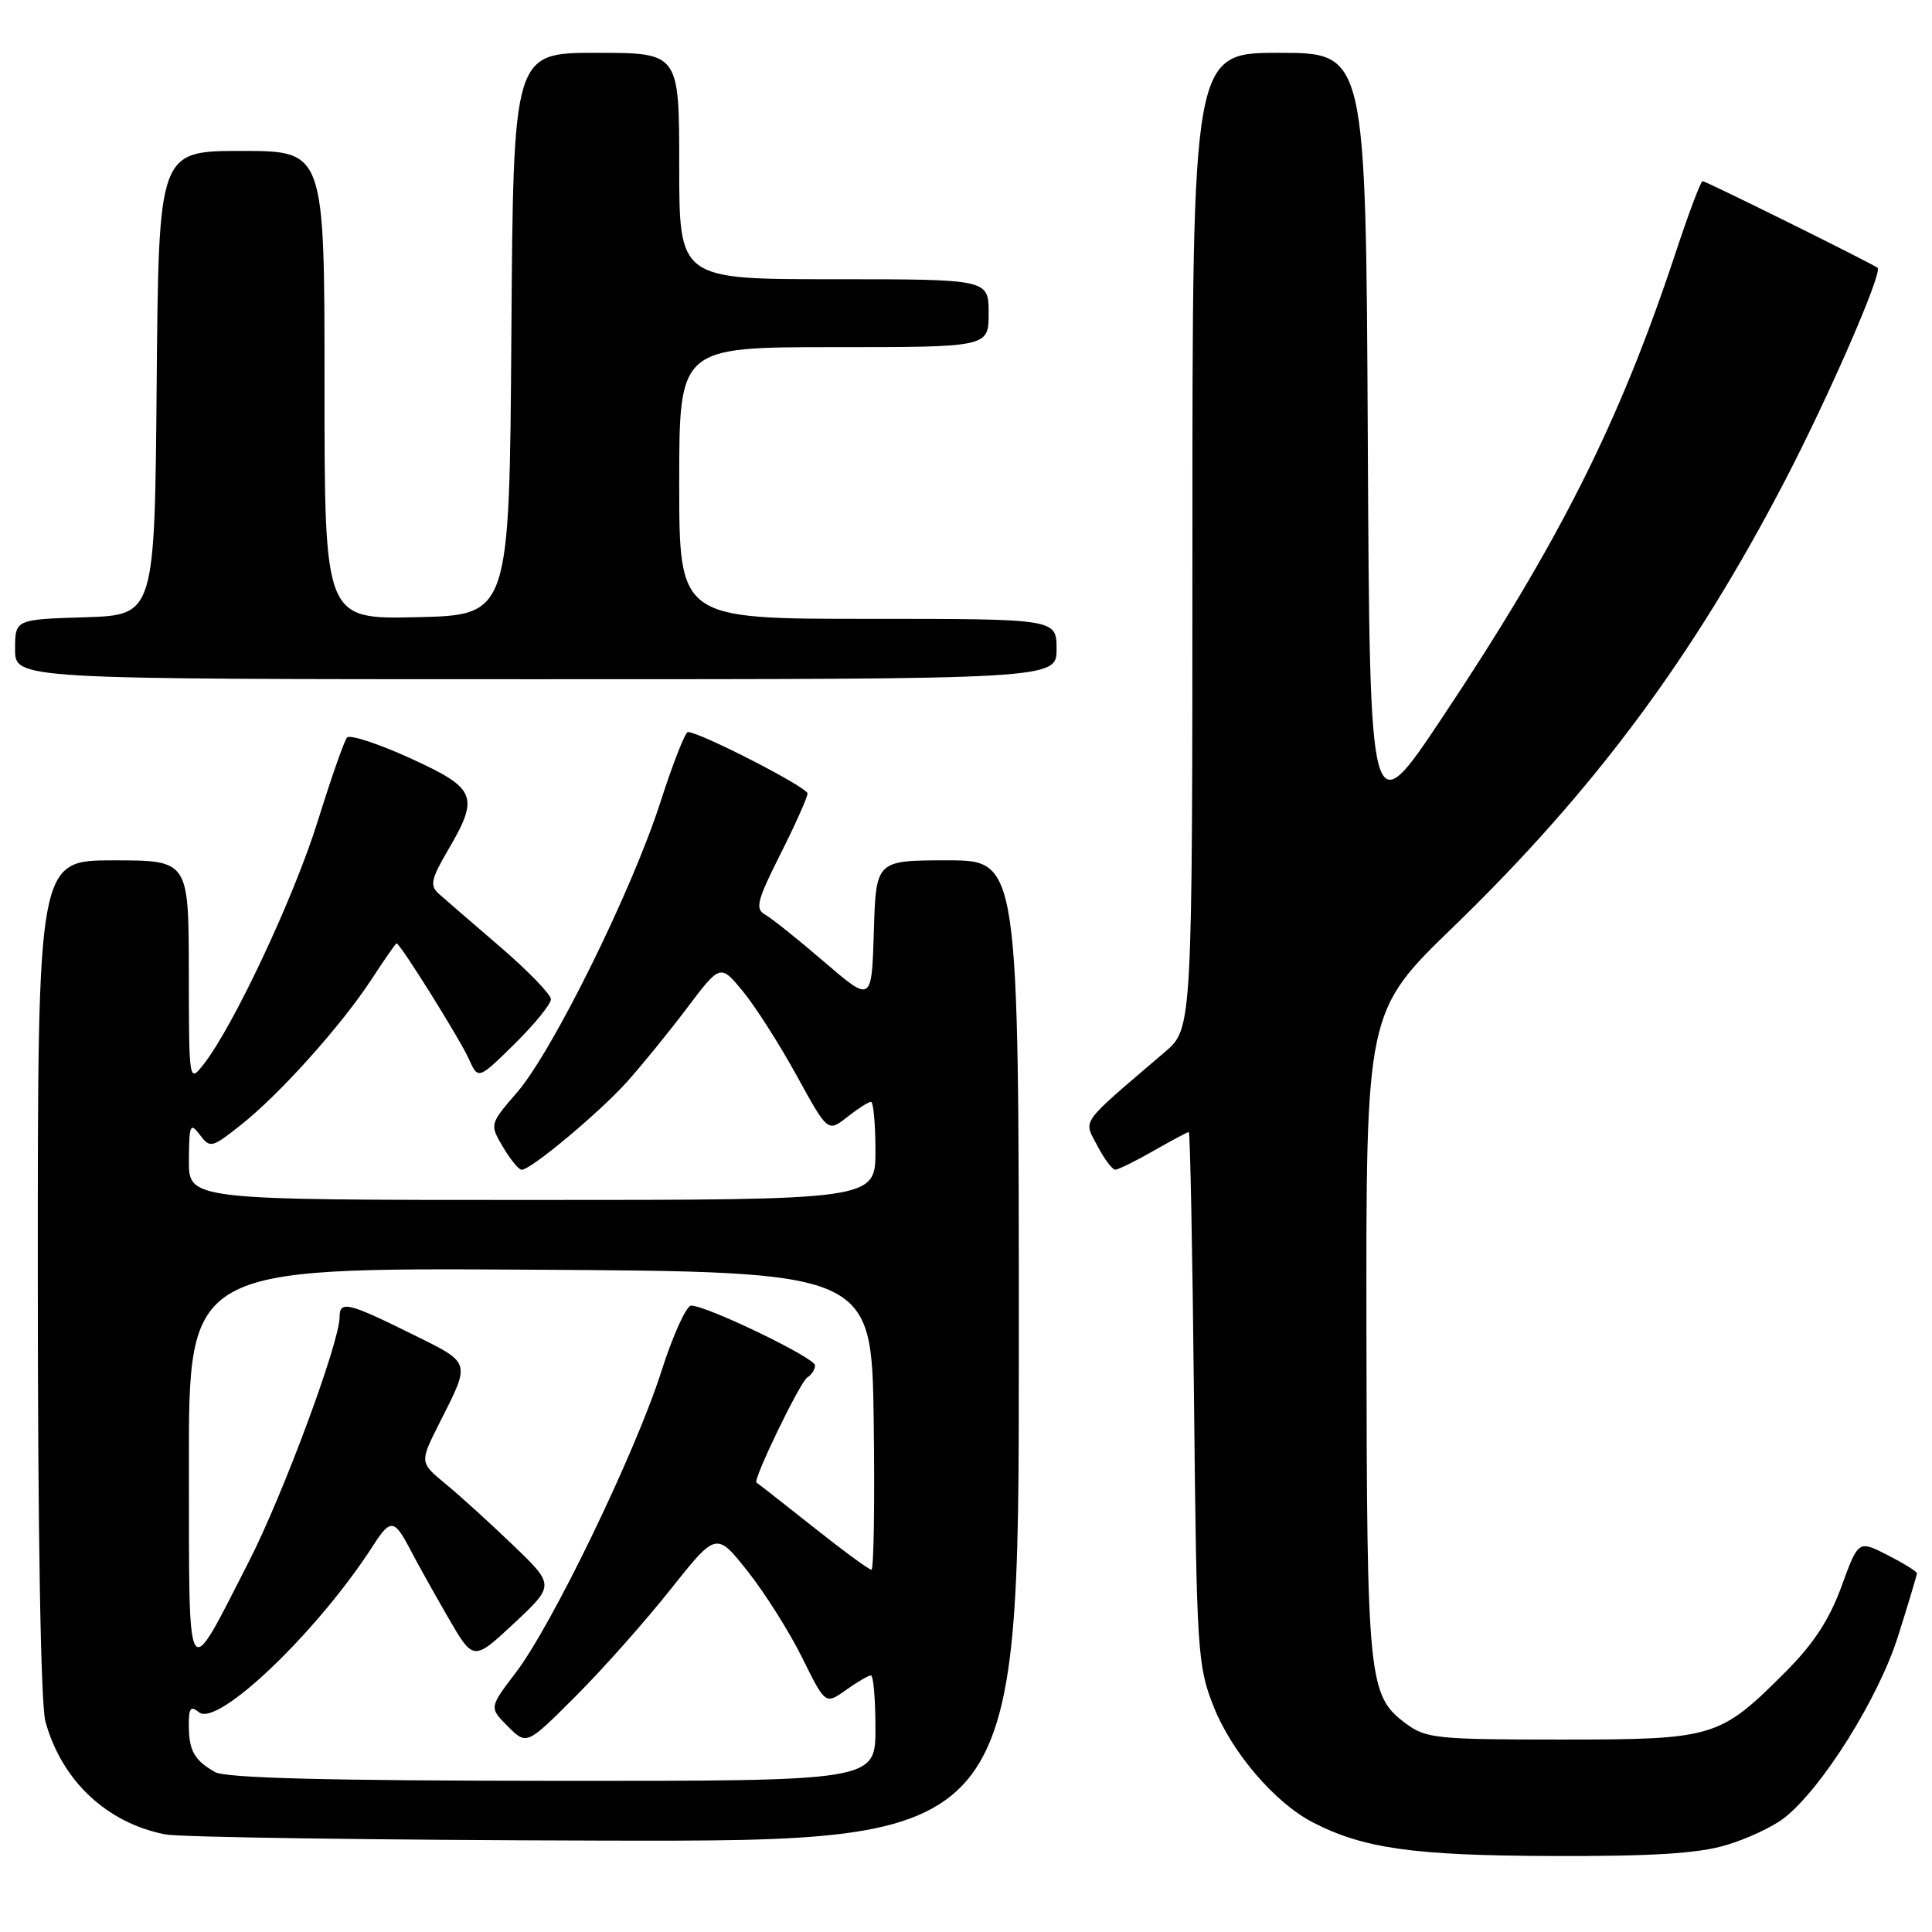 <?xml version="1.0" encoding="UTF-8" standalone="no"?>
<!DOCTYPE svg PUBLIC "-//W3C//DTD SVG 1.1//EN" "http://www.w3.org/Graphics/SVG/1.1/DTD/svg11.dtd" >
<svg xmlns="http://www.w3.org/2000/svg" xmlns:xlink="http://www.w3.org/1999/xlink" version="1.1" viewBox="0 0 256 256">
 <g >
 <path fill="currentColor"
d=" M 228.68 244.50 C 231.46 243.68 234.94 242.05 236.42 240.89 C 241.46 236.92 248.91 225.02 251.51 216.78 C 252.88 212.44 254.00 208.70 254.00 208.47 C 254.00 208.23 252.25 207.15 250.12 206.06 C 246.24 204.08 246.24 204.08 244.00 210.23 C 242.39 214.63 240.28 217.85 236.57 221.56 C 227.84 230.29 227.14 230.50 206.83 230.50 C 190.45 230.50 188.94 230.35 186.33 228.41 C 181.30 224.68 181.12 222.86 181.06 176.76 C 181.00 134.01 181.00 134.01 192.63 122.76 C 211.19 104.78 224.35 87.08 236.49 63.74 C 242.35 52.48 249.48 36.10 248.79 35.49 C 248.25 35.00 226.04 24.00 225.60 24.00 C 225.36 24.00 223.71 28.39 221.94 33.75 C 214.58 55.96 206.63 71.78 191.16 95.00 C 181.50 109.50 181.50 109.50 181.24 58.25 C 180.98 7.00 180.98 7.00 169.49 7.00 C 158.00 7.00 158.00 7.00 158.00 71.64 C 158.00 136.28 158.00 136.28 154.36 139.39 C 142.87 149.22 143.56 148.26 145.40 151.81 C 146.31 153.56 147.38 154.99 147.78 154.99 C 148.17 154.98 150.46 153.86 152.85 152.49 C 155.25 151.12 157.35 150.00 157.52 150.00 C 157.70 150.00 158.01 165.86 158.21 185.25 C 158.56 219.04 158.67 220.73 160.83 226.17 C 163.23 232.22 168.95 238.89 173.93 241.46 C 180.63 244.93 187.27 245.87 205.57 245.93 C 218.87 245.98 224.97 245.60 228.68 244.50 Z  M 135.00 179.00 C 135.00 114.00 135.00 114.00 125.54 114.00 C 116.07 114.00 116.07 114.00 115.79 123.43 C 115.50 132.85 115.50 132.85 109.22 127.46 C 105.77 124.49 102.24 121.67 101.38 121.19 C 100.03 120.44 100.30 119.35 103.41 113.18 C 105.38 109.26 107.00 105.64 107.00 105.14 C 107.00 104.32 92.73 97.00 91.15 97.00 C 90.79 97.00 89.16 101.17 87.52 106.25 C 83.73 118.04 73.26 139.24 68.52 144.74 C 64.87 148.97 64.87 148.97 66.65 151.99 C 67.63 153.64 68.74 155.00 69.13 155.00 C 70.35 155.00 79.38 147.46 83.07 143.36 C 85.03 141.18 88.62 136.77 91.04 133.56 C 95.45 127.72 95.45 127.72 98.48 131.41 C 100.14 133.44 103.34 138.47 105.59 142.57 C 109.69 150.03 109.69 150.03 112.25 148.02 C 113.66 146.91 115.08 146.00 115.41 146.00 C 115.73 146.00 116.00 148.93 116.00 152.50 C 116.00 159.00 116.00 159.00 70.50 159.00 C 25.00 159.00 25.00 159.00 25.03 153.75 C 25.06 149.00 25.20 148.68 26.48 150.37 C 27.84 152.17 28.06 152.12 31.93 149.05 C 37.08 144.98 45.25 135.86 49.24 129.75 C 50.94 127.14 52.43 125.00 52.55 125.00 C 53.02 125.00 60.93 137.67 62.11 140.29 C 63.36 143.07 63.36 143.07 68.18 138.33 C 70.83 135.71 73.00 133.05 73.00 132.41 C 73.00 131.77 69.96 128.63 66.25 125.44 C 62.54 122.25 58.87 119.08 58.11 118.40 C 56.94 117.34 57.13 116.45 59.36 112.65 C 63.56 105.48 63.14 104.47 54.32 100.45 C 50.10 98.53 46.35 97.30 45.98 97.73 C 45.61 98.15 43.87 103.14 42.10 108.81 C 38.98 118.84 30.95 135.95 27.00 141.00 C 25.04 143.50 25.04 143.50 25.02 128.75 C 25.00 114.00 25.00 114.00 15.00 114.00 C 5.00 114.00 5.00 114.00 5.01 169.25 C 5.01 203.18 5.40 225.90 6.02 228.12 C 8.19 235.96 14.14 241.55 21.91 243.07 C 23.88 243.45 50.14 243.82 80.25 243.89 C 135.00 244.00 135.00 244.00 135.00 179.00 Z  M 140.00 86.00 C 140.00 82.00 140.00 82.00 115.00 82.00 C 90.00 82.00 90.00 82.00 90.00 64.00 C 90.00 46.00 90.00 46.00 110.50 46.00 C 131.00 46.00 131.00 46.00 131.00 41.50 C 131.00 37.00 131.00 37.00 110.50 37.00 C 90.00 37.00 90.00 37.00 90.00 22.00 C 90.00 7.00 90.00 7.00 79.01 7.00 C 68.02 7.00 68.02 7.00 67.76 44.25 C 67.50 81.50 67.50 81.50 55.25 81.78 C 43.00 82.06 43.00 82.06 43.00 51.03 C 43.00 20.00 43.00 20.00 32.01 20.00 C 21.03 20.00 21.03 20.00 20.76 50.75 C 20.50 81.50 20.50 81.50 11.25 81.79 C 2.00 82.08 2.00 82.08 2.00 86.04 C 2.00 90.00 2.00 90.00 71.00 90.00 C 140.00 90.00 140.00 90.00 140.00 86.00 Z  M 28.50 234.81 C 25.75 233.25 25.03 231.98 25.02 228.63 C 25.00 226.32 25.27 225.98 26.36 226.88 C 28.82 228.93 42.14 216.17 49.47 204.75 C 51.72 201.24 52.26 201.29 54.32 205.25 C 55.25 207.04 57.52 211.11 59.37 214.31 C 62.73 220.12 62.73 220.12 68.12 215.09 C 73.50 210.05 73.50 210.05 68.00 204.76 C 64.97 201.85 60.95 198.19 59.05 196.63 C 55.60 193.79 55.60 193.79 58.19 188.64 C 62.42 180.24 62.57 180.72 54.39 176.67 C 46.14 172.59 45.00 172.33 45.00 174.49 C 45.00 177.87 37.47 198.17 32.92 207.03 C 24.57 223.33 25.07 224.13 25.03 194.24 C 25.00 167.98 25.00 167.98 70.25 168.24 C 115.50 168.50 115.50 168.50 115.77 188.25 C 115.92 199.11 115.78 208.00 115.47 208.00 C 115.15 208.00 111.65 205.43 107.70 202.29 C 103.74 199.15 100.38 196.52 100.24 196.45 C 99.70 196.17 106.01 183.11 106.98 182.51 C 107.54 182.17 108.00 181.45 108.00 180.92 C 108.00 179.92 93.65 173.00 91.58 173.00 C 90.94 173.00 89.16 176.94 87.62 181.75 C 84.20 192.49 73.17 215.31 68.36 221.61 C 64.81 226.27 64.81 226.27 67.30 228.76 C 69.79 231.25 69.79 231.25 76.27 224.77 C 79.83 221.21 85.48 214.85 88.83 210.63 C 94.92 202.96 94.92 202.96 99.09 208.23 C 101.38 211.13 104.63 216.28 106.31 219.69 C 109.37 225.87 109.37 225.87 112.09 223.94 C 113.58 222.87 115.08 222.00 115.40 222.00 C 115.73 222.00 116.00 225.15 116.00 229.00 C 116.00 236.00 116.00 236.00 73.25 235.97 C 43.27 235.95 29.90 235.60 28.50 234.81 Z "/>
</g>
</svg>